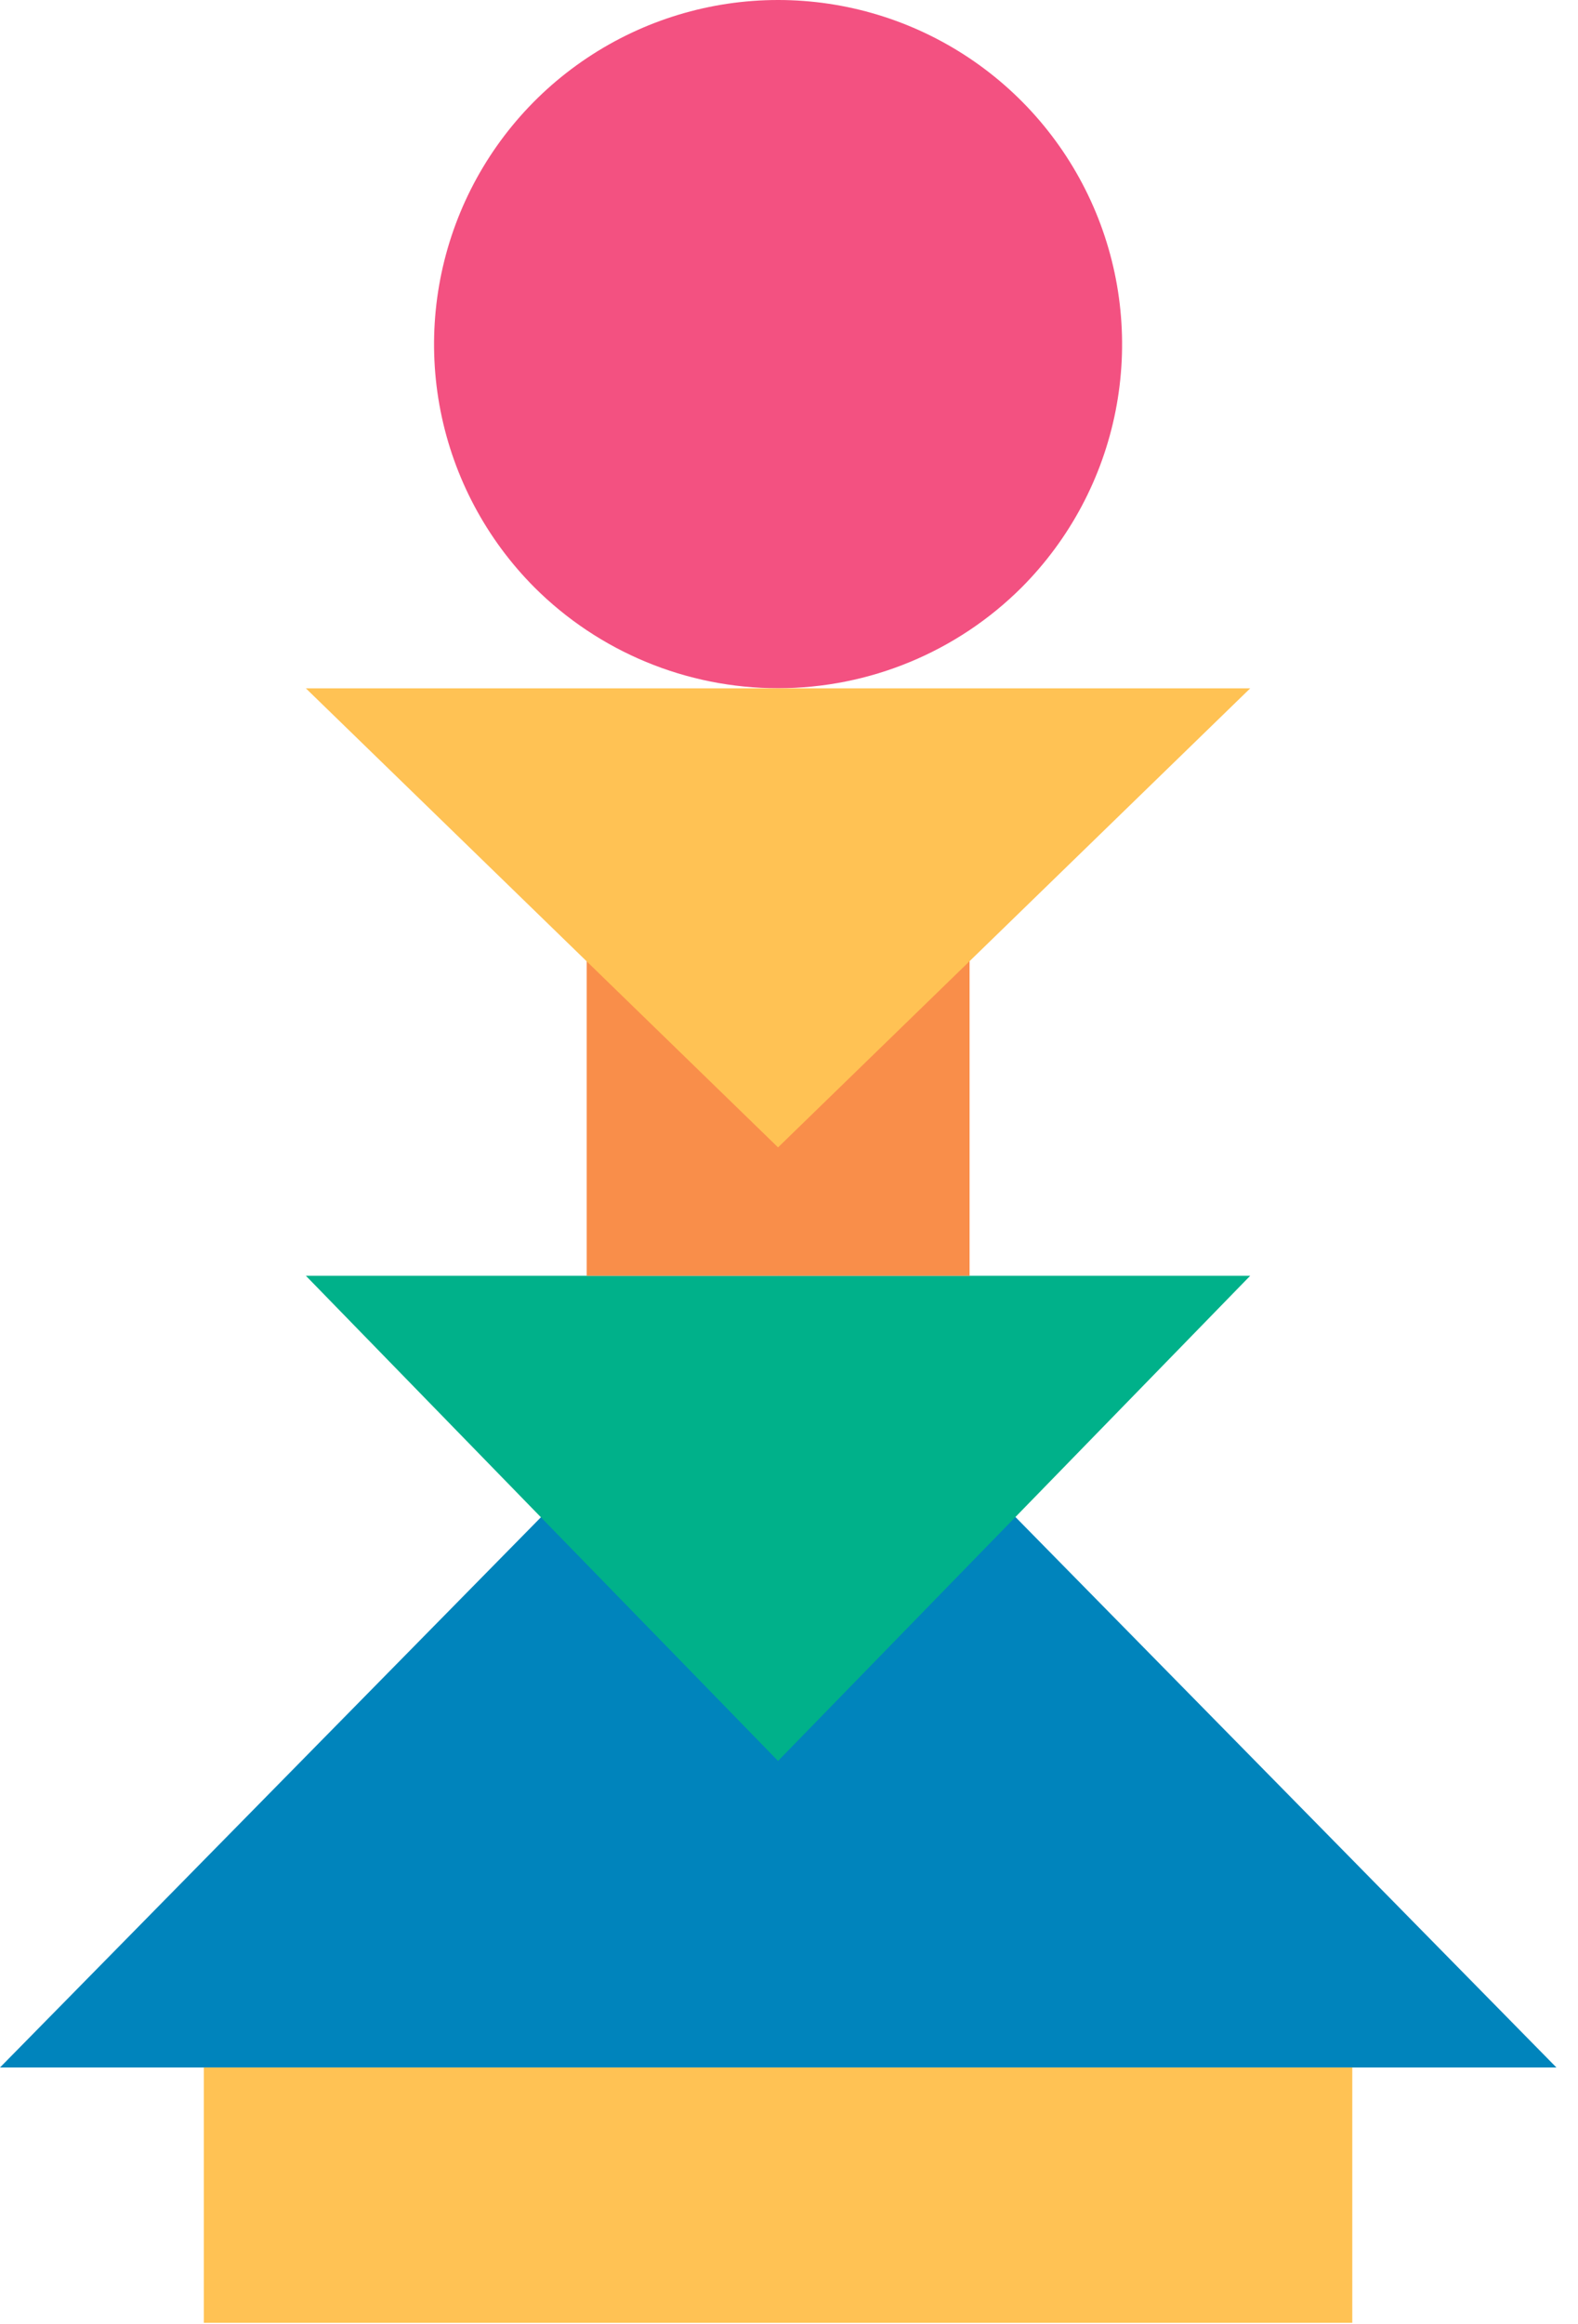 <svg width="53" height="78" viewBox="0 0 53 78" fill="none" xmlns="http://www.w3.org/2000/svg">
<path d="M17.948 19.711C16.336 18.093 15.24 16.034 14.797 13.794C14.355 11.554 14.586 9.233 15.461 7.124C16.337 5.015 17.818 3.212 19.718 1.945C21.617 0.677 23.849 0 26.133 0C28.416 0 30.649 0.677 32.548 1.945C34.447 3.212 35.928 5.015 36.804 7.124C37.68 9.233 37.911 11.554 37.468 13.794C37.026 16.034 35.929 18.093 34.317 19.711C32.145 21.879 29.202 23.097 26.133 23.097C23.064 23.097 20.12 21.879 17.948 19.711Z" fill="#F35181"/>
<path d="M52.275 69.386H0L26.142 42.815L52.275 69.386Z" fill="#0084BC"/>
<path d="M10.273 42.815H41.991L26.132 59.098L10.273 42.815Z" fill="#00B18A"/>
<path d="M32.565 24.814H19.705V42.816H32.565V24.814Z" fill="#F98E4A"/>
<path d="M10.273 23.101H41.991L26.132 38.507L10.273 23.101Z" fill="#FFC254"/>
<path d="M45.419 69.386H6.846V77.955H45.419V69.386Z" fill="#FFC254"/>
</svg>
